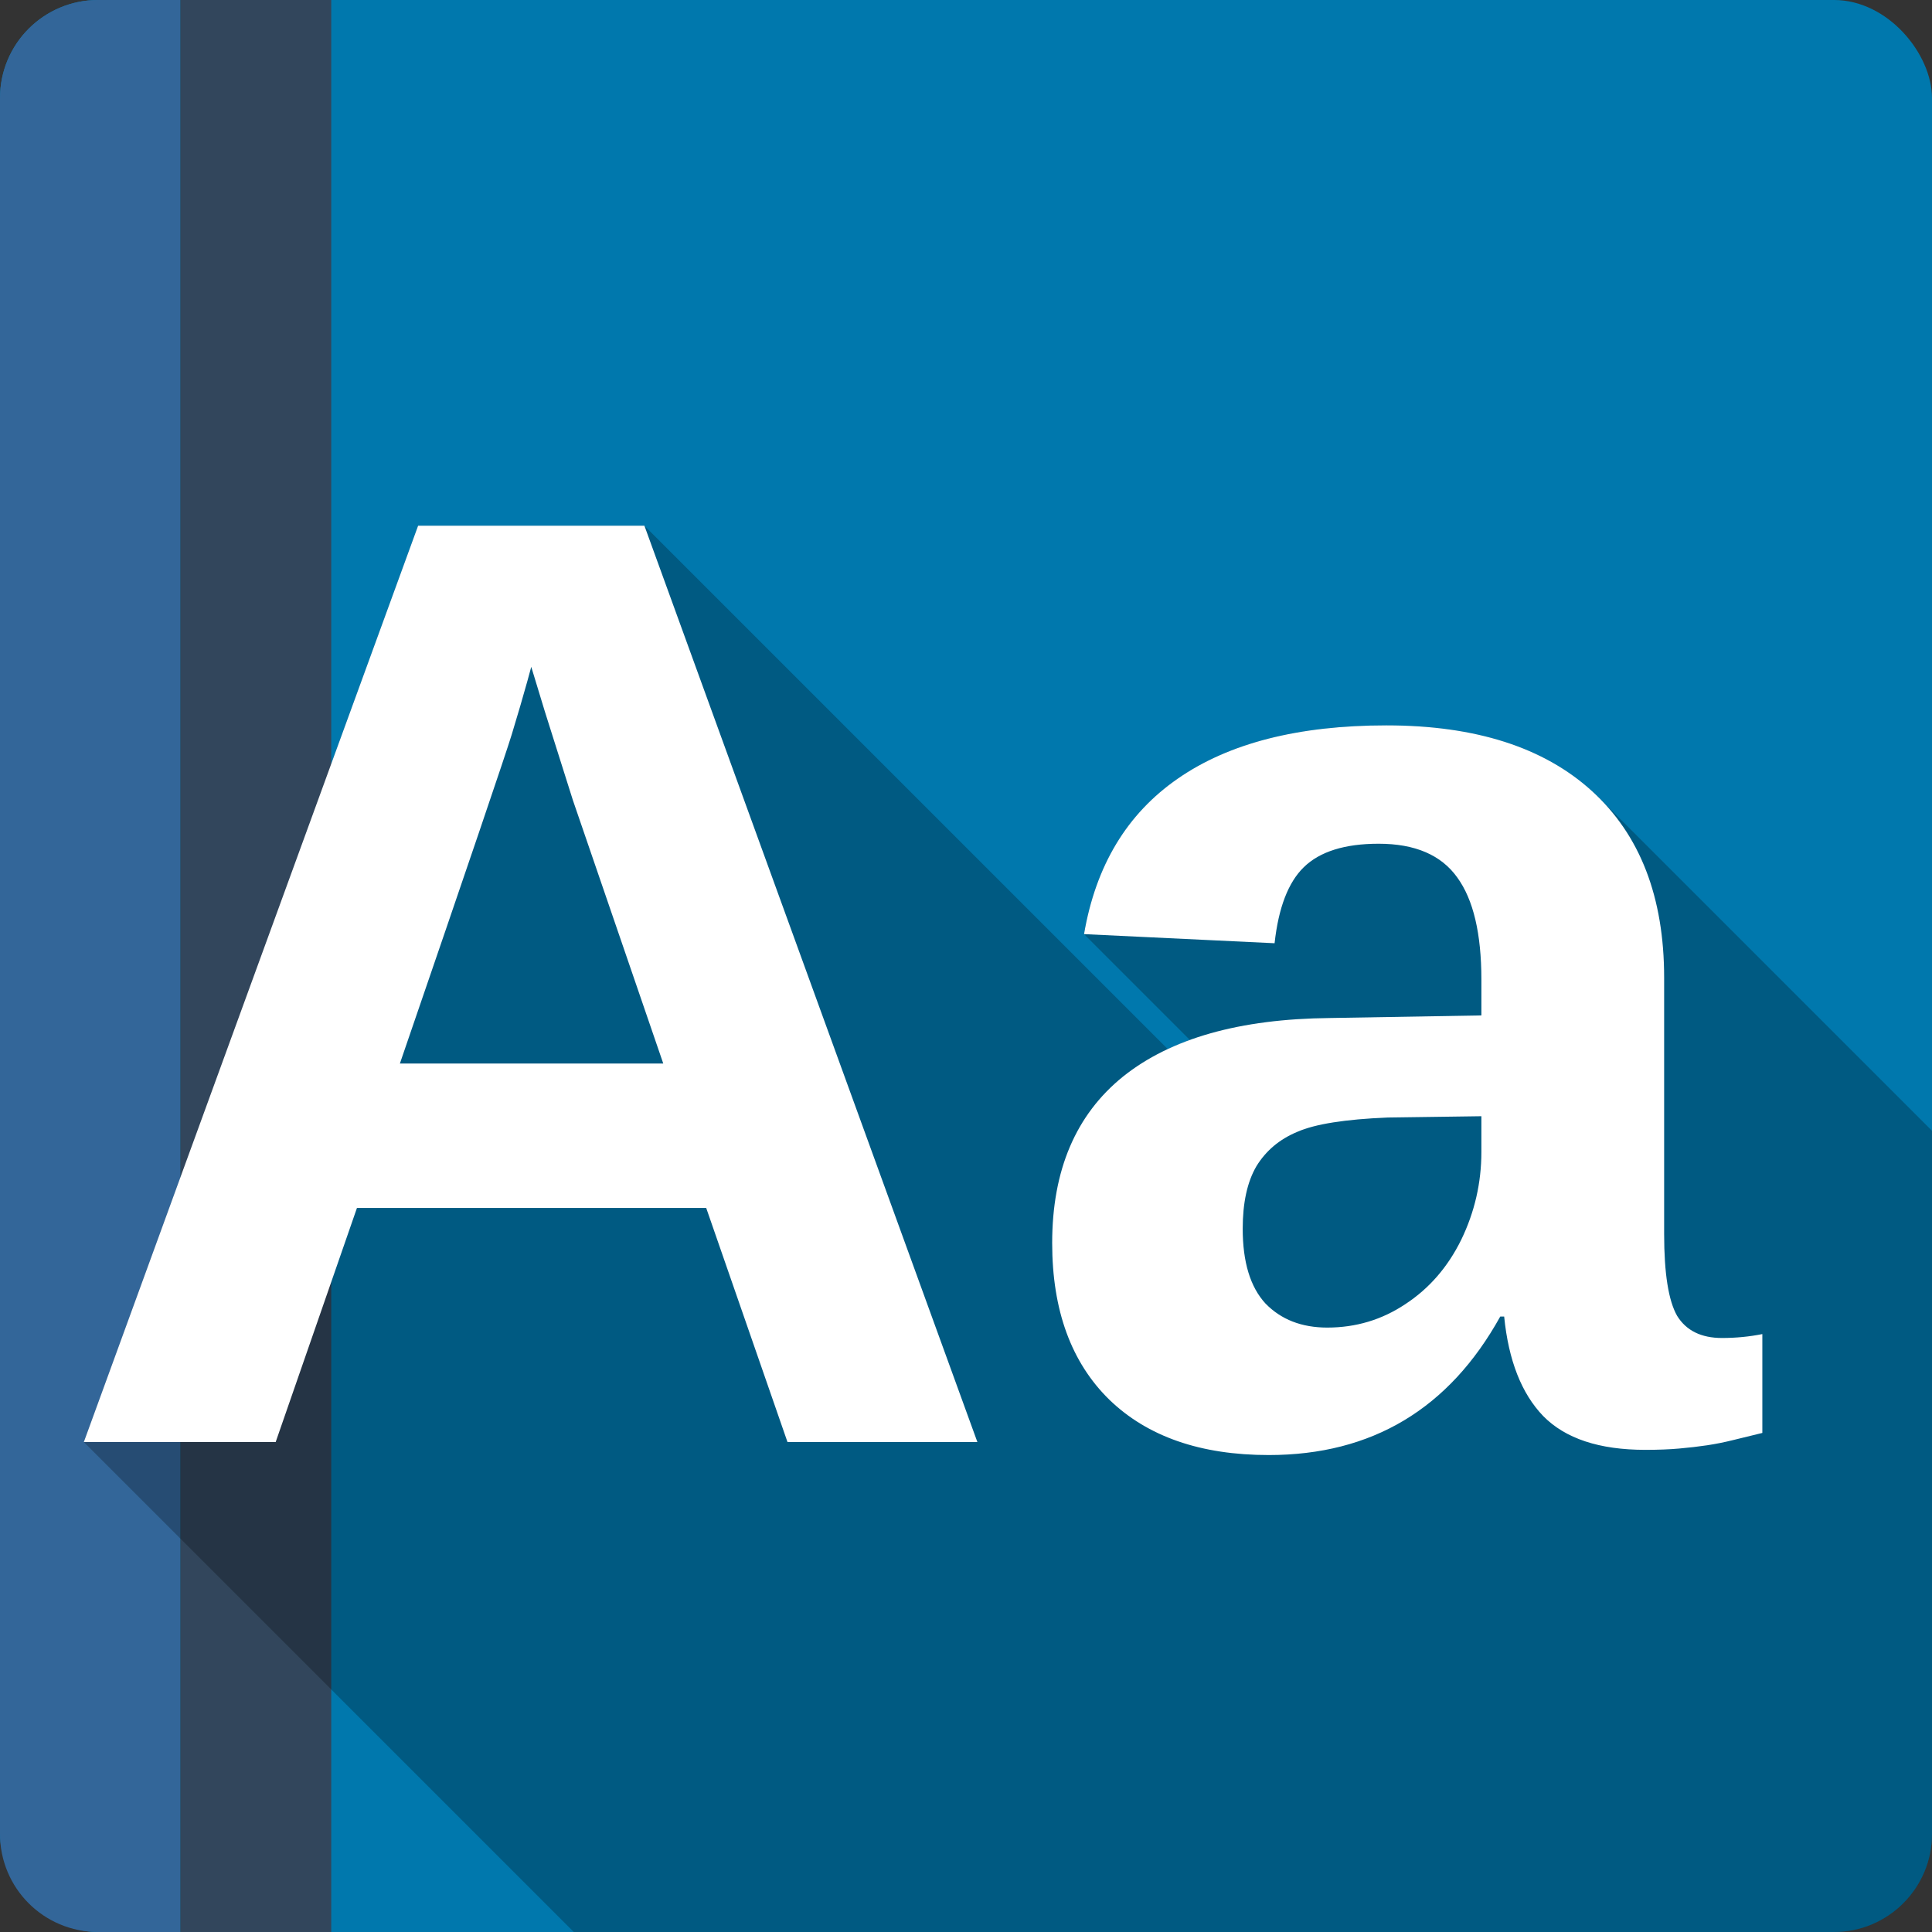 <?xml version="1.0" encoding="UTF-8" standalone="no"?>
<!-- Created with Inkscape (http://www.inkscape.org/) -->

<svg
   xmlns:dc="http://purl.org/dc/elements/1.1/"
   xmlns:cc="http://creativecommons.org/ns#"
   xmlns:rdf="http://www.w3.org/1999/02/22-rdf-syntax-ns#"
   xmlns:svg="http://www.w3.org/2000/svg"
   xmlns="http://www.w3.org/2000/svg"
   xmlns:sodipodi="http://sodipodi.sourceforge.net/DTD/sodipodi-0.dtd"
   xmlns:inkscape="http://www.inkscape.org/namespaces/inkscape"
   id="svg2"
   height="100%"
   width="100%"
   version="1.1"
   viewBox="0 0 512 512"
   inkscape:version="0.91 r13725"
   sodipodi:docname="kthesaurus.svg">
  <rect x="0" y="0" width="512" height="512" fill="#333333" stroke="none"/>
  <sodipodi:namedview
     pagecolor="#ffffff"
     bordercolor="#666666"
     borderopacity="1"
     objecttolerance="10"
     gridtolerance="10"
     guidetolerance="10"
     inkscape:pageopacity="0"
     inkscape:pageshadow="2"
     inkscape:window-width="1366"
     inkscape:window-height="709"
     id="namedview55"
     showgrid="false"
     inkscape:zoom="0.4609375"
     inkscape:cx="15.186441"
     inkscape:cy="288.54237"
     inkscape:window-x="0"
     inkscape:window-y="0"
     inkscape:window-maximized="0"
     inkscape:current-layer="svg2" />
  <defs
     id="defs57" />
  <rect
     x="4.628906e-06"
     y="-0.005"
     width="512"
     height="512"
     rx="25.988"
     id="rect46"
     style="fill:#0078ad" />
  <path
     style="fill:#336699;fill-rule:evenodd"
     inkscape:connector-curvature="0"
     id="path50"
     d="m 26,-0.004 c -14.397,0 -26,11.603 -26,26 l 0,460 c 0,14.397 11.603,26 26,26 l 21.781,0 0,-512 -21.781,0" />
  <path
     style="fill:#32465c;fill-rule:evenodd"
     inkscape:connector-curvature="0"
     id="path52"
     d="m 47.781,-0.004 0,512 40,0 0,-512 -40,0" />
  <path
     style="font-weight:bold;font-size:medium;line-height:125%;font-family:Sans;letter-spacing:0;word-spacing:0;fill:#000000;opacity:0.25"
     d="M 110.801 139.322 L 22.215 382.154 L 152.057 511.996 L 486.012 511.996 C 500.409 511.996 512 500.405 512 486.008 L 512 299.67 L 423.783 211.453 C 423.166 210.836 422.532 210.231 421.881 209.639 C 409.127 198.034 390.974 192.23 367.42 192.23 C 344.096 192.23 325.655 196.942 312.098 206.363 C 298.655 215.67 290.383 229.399 287.281 247.553 L 315.338 275.609 C 313.305 276.345 311.354 277.152 309.48 278.027 L 170.775 139.322 L 110.801 139.322 z "
     id="path3397" />
  <path
     inkscape:connector-curvature="0"
     style="font-weight:bold;font-size:medium;line-height:125%;font-family:Sans;letter-spacing:0;word-spacing:0;fill:#ffffff"
     d="m 110.801,139.322 -88.586,242.832 50.842,0 21.543,-62.043 92.549,0 21.543,62.043 50.324,0 -88.24,-242.832 -59.975,0 z m 29.988,37.398 3.619,11.891 7.41,23.439 23.955,69.799 -69.799,0 c 18.154,-52.852 28.034,-81.92 29.643,-87.205 1.609,-5.285 2.988,-9.997 4.137,-14.133 l 1.035,-3.791 z m 226.631,15.51 c -23.324,0 -41.765,4.711 -55.322,14.133 -13.443,9.307 -21.714,23.036 -24.816,41.189 l 50.496,2.414 c 1.034,-9.421 3.62,-16.143 7.756,-20.164 4.251,-4.136 10.856,-6.205 19.818,-6.205 9.651,0 16.602,2.988 20.854,8.963 4.251,5.86 6.377,14.878 6.377,27.057 l 0,9.479 -40.156,0.689 c -23.898,0.23 -42.166,5.401 -54.805,15.512 -12.524,10.111 -18.785,24.817 -18.785,44.119 0,17.809 5.055,31.654 15.166,41.535 10.111,9.766 24.186,14.65 42.225,14.65 27.345,0 47.796,-12.236 61.354,-36.709 l 1.035,0 c 1.149,11.604 4.595,20.393 10.34,26.367 5.86,5.975 14.88,8.963 27.059,8.963 3.447,0 6.433,-0.116 8.961,-0.346 2.643,-0.23 5.112,-0.517 7.41,-0.861 2.298,-0.345 4.597,-0.804 6.895,-1.379 2.298,-0.574 4.883,-1.205 7.756,-1.895 l 0,-26.197 c -3.447,0.689 -7.009,1.035 -10.686,1.035 -5.515,0 -9.48,-1.955 -11.893,-5.861 -2.298,-4.021 -3.445,-11.259 -3.445,-21.715 l 0,-67.902 c 0,-21.371 -6.377,-37.858 -19.131,-49.463 -12.753,-11.604 -30.907,-17.408 -54.461,-17.408 z m 25.162,103.58 0,9.479 c 0,8.158 -1.78,15.912 -5.342,23.266 -3.562,7.238 -8.503,12.926 -14.822,17.062 -6.204,4.136 -13.099,6.205 -20.682,6.205 -6.779,0 -12.235,-2.126 -16.371,-6.377 -4.021,-4.366 -6.033,-10.973 -6.033,-19.82 0,-6.894 1.206,-12.409 3.619,-16.545 2.528,-4.136 6.147,-7.182 10.857,-9.135 4.711,-2.068 12.697,-3.331 23.957,-3.791 l 24.816,-0.344 z"
     id="path3339" />
</svg>

